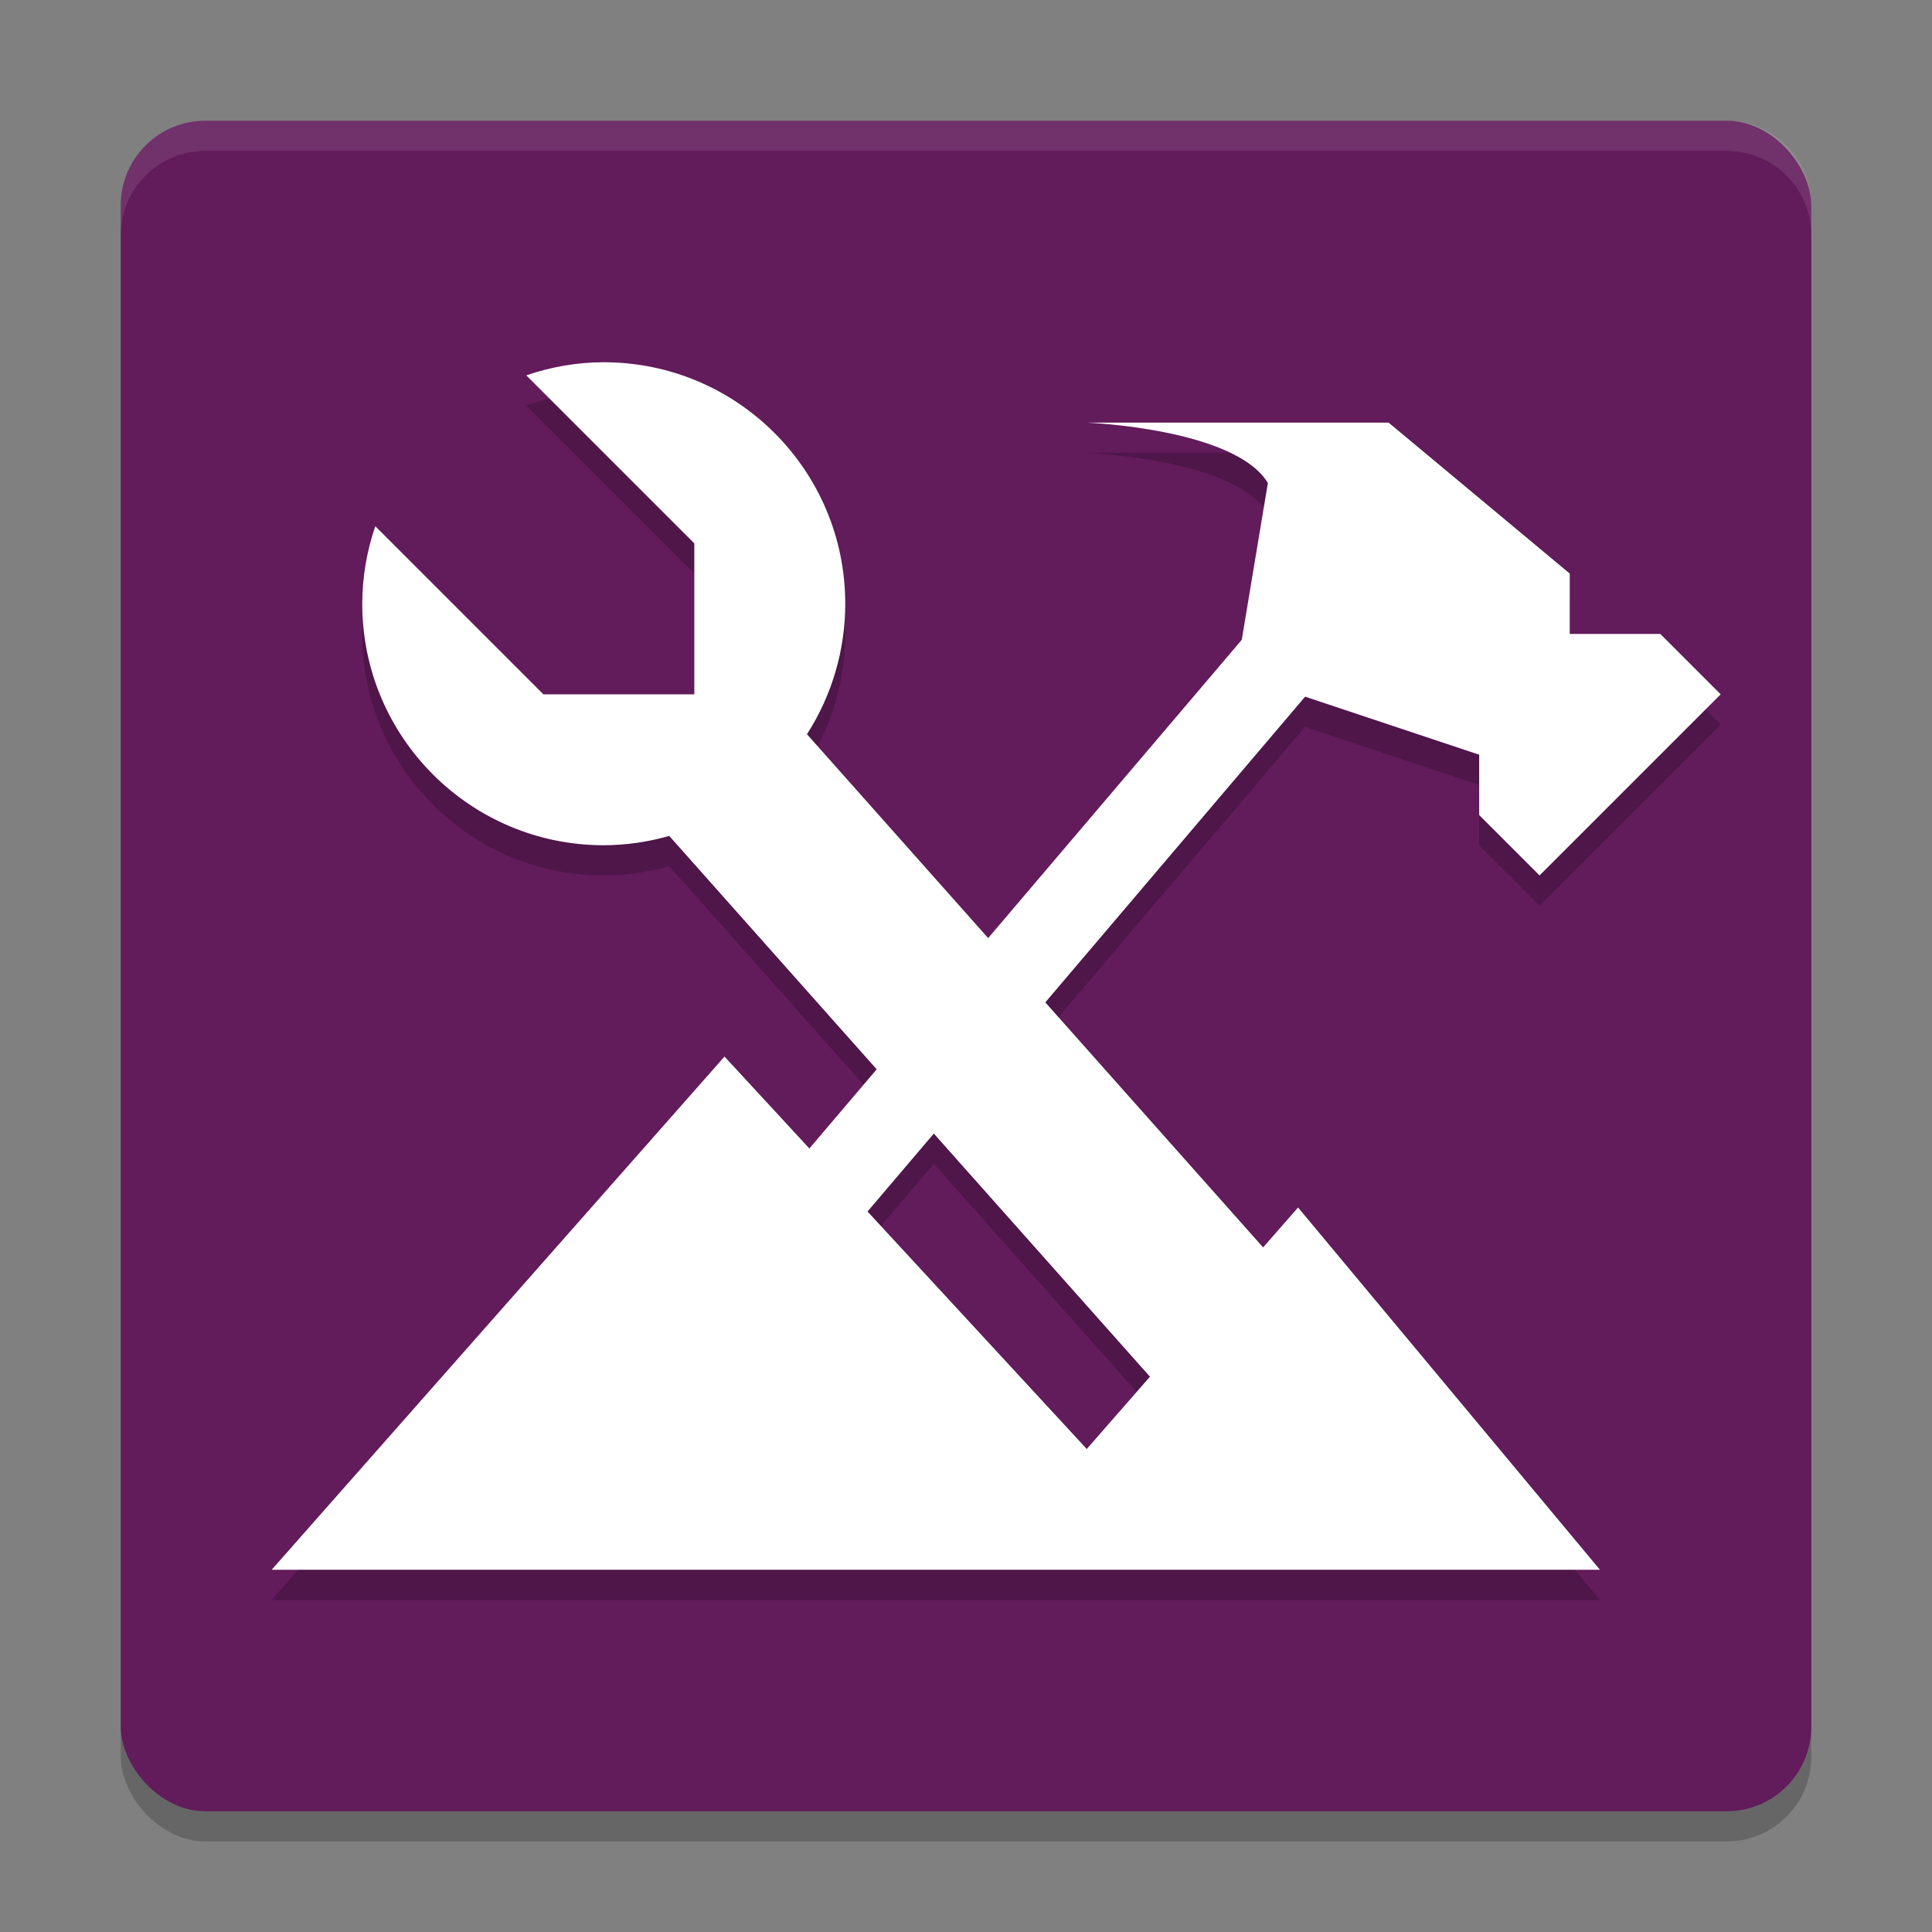 <svg xmlns="http://www.w3.org/2000/svg" width="64" height="64" version="1.1">
 <rect width="100%" height="100%" fill="#808080" stroke="none"/>
 <rect style="opacity:0.2" width="56" height="56" x="4" y="5" rx="2.8" ry="2.8"/>
 <rect style="fill:#621b5b" width="56" height="56" x="4" y="4" rx="2.8" ry="2.8"/>
 <path style="fill:#ffffff;opacity:0.1" d="M 6.801,4 C 5.25,4 4,5.25 4,6.801 v 1 C 4,6.25 5.25,5 6.801,5 H 57.199 C 58.75,5 60,6.25 60,7.801 v -1 C 60,5.25 58.75,4 57.199,4 Z"/>
 <path style="opacity:0.2" d="M 20,13 C 19.127,13 18.26,13.15 17.434,13.434 L 23,19 V 24 H 18 L 12.432,18.432 C 12.148,19.258 12.003,20.126 12,21 12,25.418 15.582,29 20,29 20.734,28.997 21.464,28.893 22.17,28.691 L 29.041,36.422 26.811,39.045 24,36 9,53 H 53 L 43,41 41.842,42.322 34.627,34.205 43.234,24.078 49,26 V 28 L 51,30 57,24 55,22 H 52 V 20 L 46,15 H 36 C 36,15 40.913,15.194 42,17 L 41.135,22.195 32.734,32.076 26.732,25.322 C 27.56,24.033 28,22.532 28,21 28,16.582 24.418,13 20,13 Z M 30.934,38.551 38.094,46.605 36,49 28.738,41.133 Z"/>
 <path style="fill:#ffffff" d="M 20,12 C 19.127,12 18.26,12.15 17.434,12.434 L 23,18 V 23 H 18 L 12.432,17.432 C 12.148,18.258 12.003,19.126 12,20 12,24.418 15.582,28 20,28 20.734,27.997 21.464,27.893 22.17,27.691 L 29.041,35.422 26.811,38.045 24,35 9,52 H 53 L 43,40 41.842,41.322 34.627,33.205 43.234,23.078 49,25 V 27 L 51,29 57,23 55,21 H 52 V 19 L 46,14 H 36 C 36,14 40.913,14.194 42,16 L 41.135,21.195 32.734,31.076 26.732,24.322 C 27.56,23.033 28,21.532 28,20 28,15.582 24.418,12 20,12 Z M 30.934,37.551 38.094,45.605 36,48 28.738,40.133 Z"/>
</svg>
